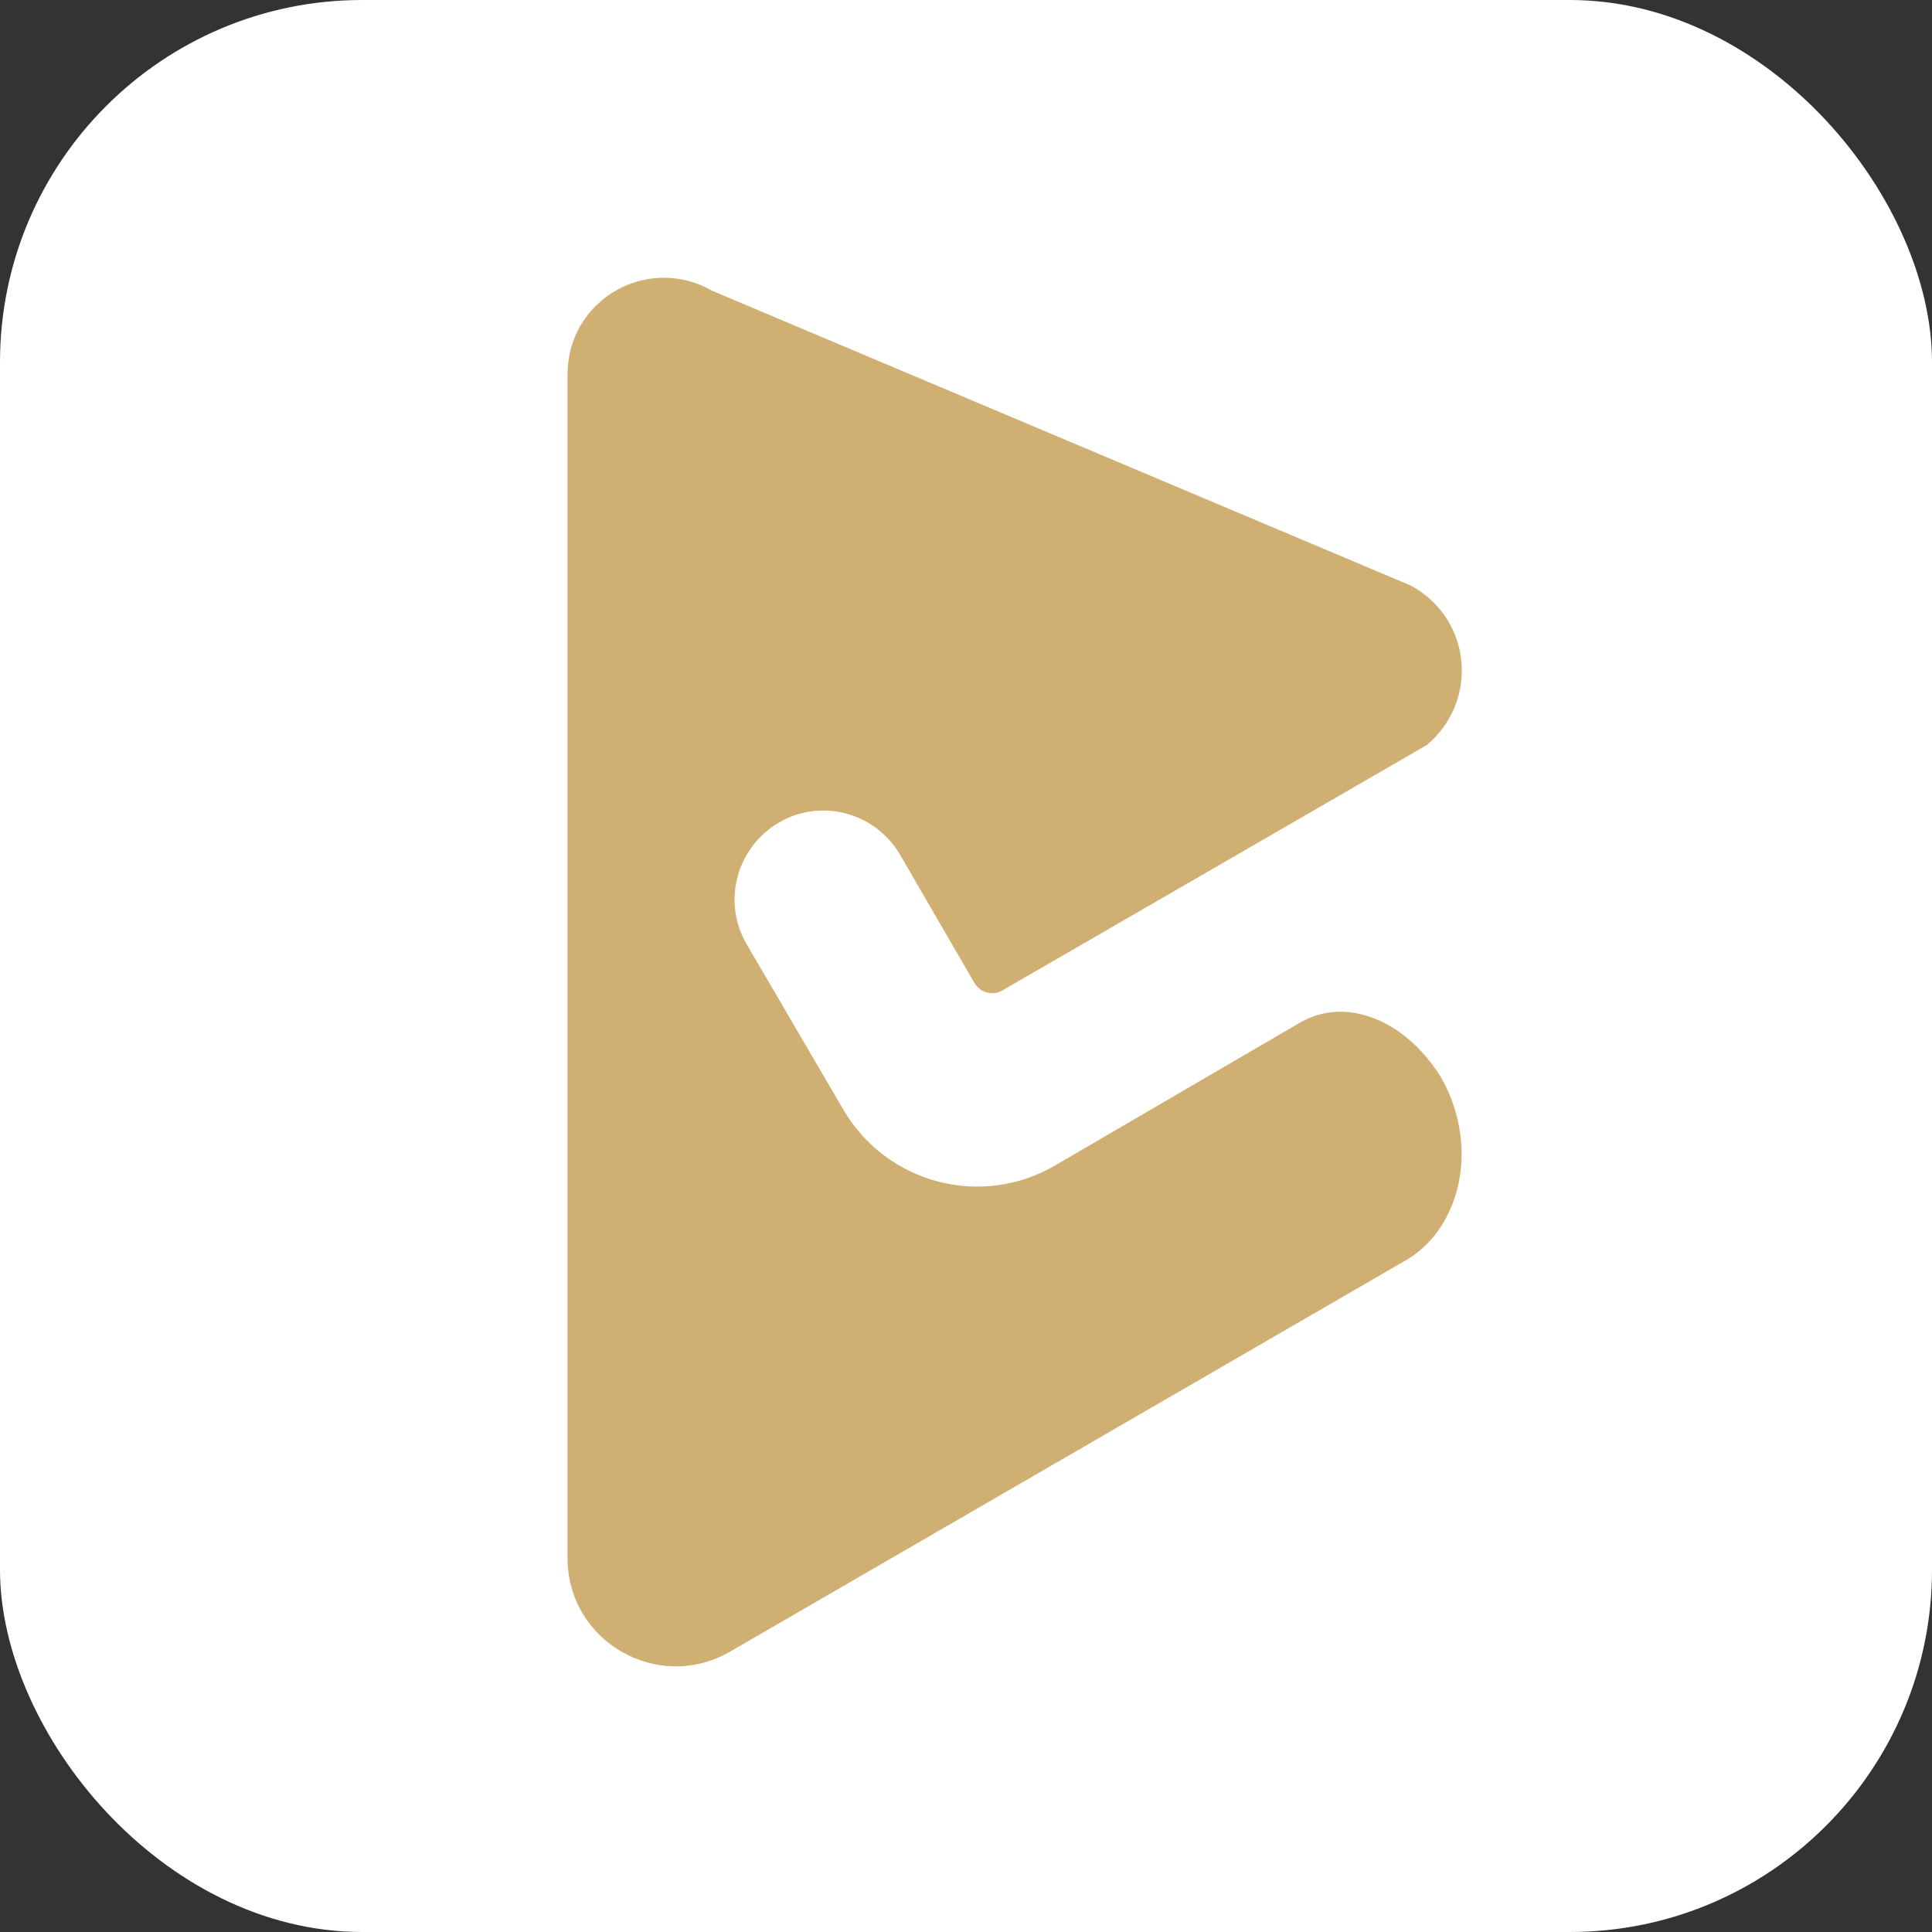 <svg width="160" height="160" viewBox="0 0 160 160" fill="none" xmlns="http://www.w3.org/2000/svg">
<rect x="0" y="0" width="160" height="160" fill="#333333" stroke="none"/>
<g id="Group 36">
<rect id="Rectangle 21" width="160" height="160" rx="30" fill="white"/>
<path id="Vector" fill-rule="evenodd" clip-rule="evenodd" d="M115.811 85.412C113.369 83.732 110.352 83.108 107.575 84.74L87.415 96.498C81.286 100.098 73.433 98.034 69.841 91.891L61.844 78.213C59.785 74.71 60.982 70.198 64.478 68.135C67.974 66.071 72.475 67.271 74.534 70.774L80.711 81.429C81.19 82.196 82.148 82.484 82.962 82.052L84.207 81.333L118.157 61.704C122.419 58.152 121.988 51.337 116.864 48.506L58.971 24.078C54.374 21.438 48.676 23.886 47.287 28.829C47.096 29.549 47 30.269 47 31.037V129.037C47 135.9 54.422 140.219 60.408 136.812L116.098 104.561C117.535 103.793 118.732 102.641 119.594 101.153C121.701 97.506 121.413 92.851 119.354 89.251C118.445 87.764 117.247 86.42 115.811 85.412Z" fill="#D0AF72"/>
</g>
</svg>
